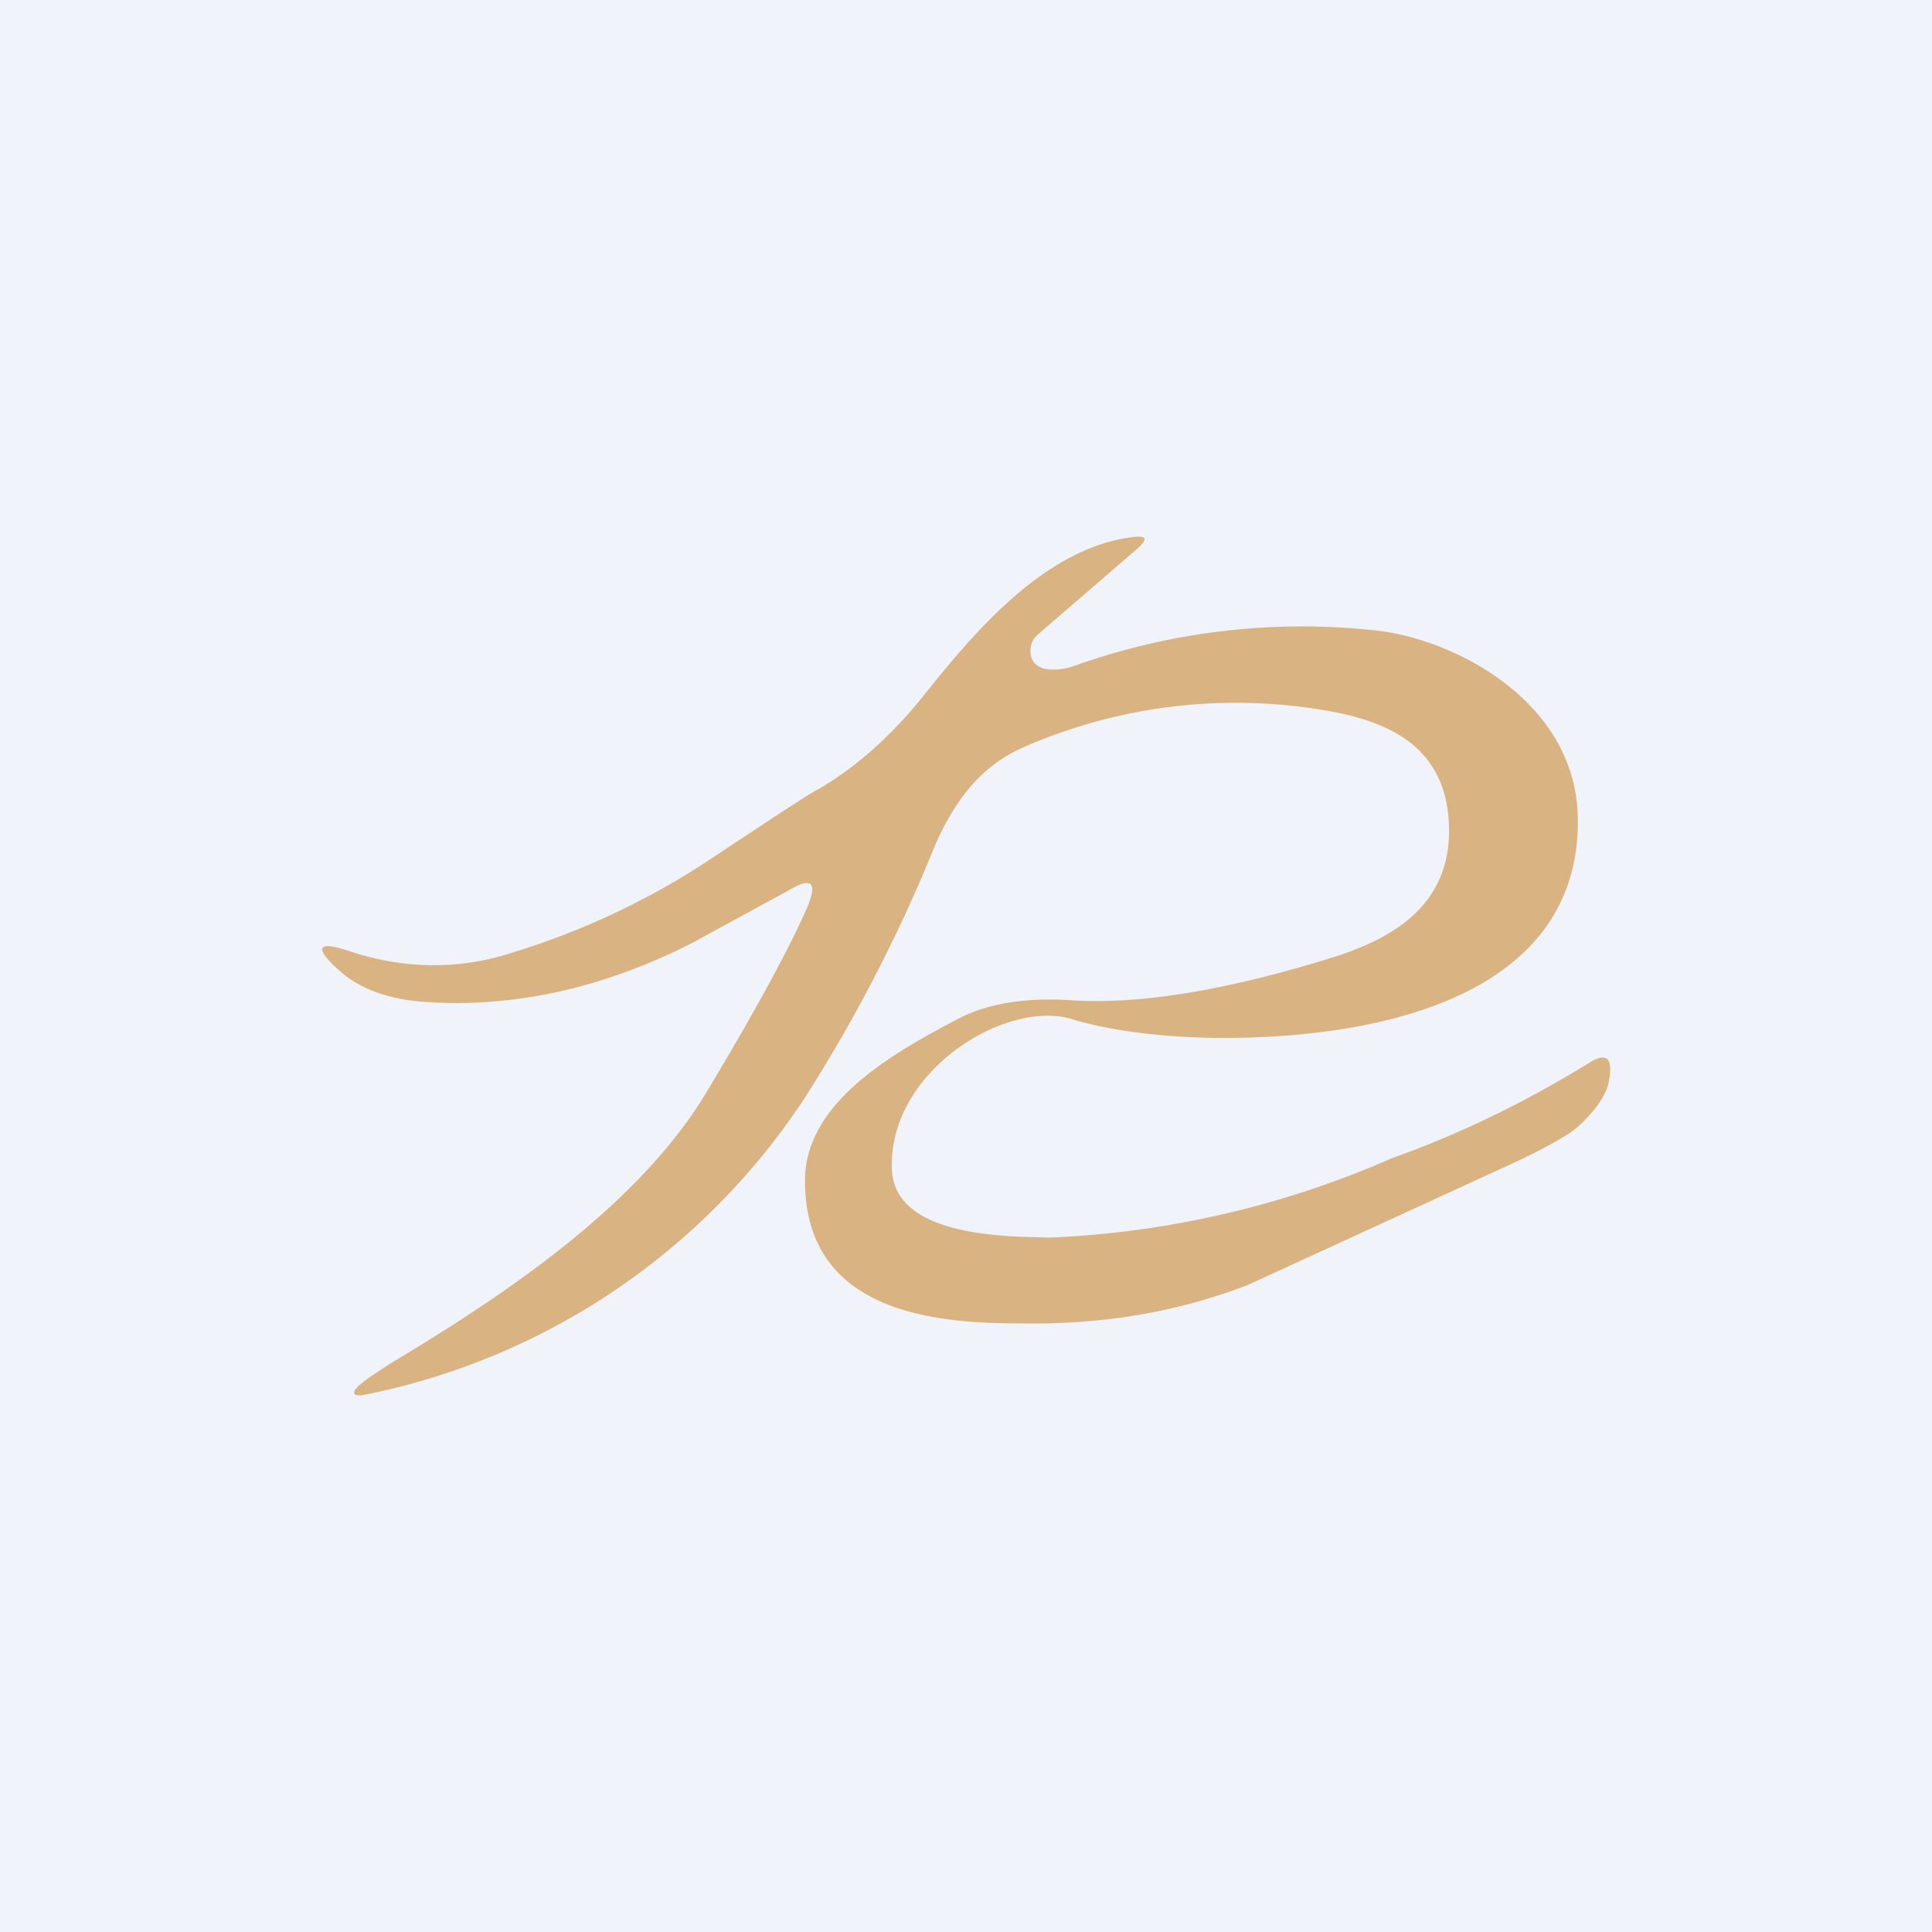 <!-- by TradingView --><svg width="18" height="18" viewBox="0 0 18 18" xmlns="http://www.w3.org/2000/svg"><path fill="#F0F3FA" d="M0 0h18v18H0z"/><path d="M7.5 8.5c.13-.28.07-.34-.16-.2l-.9.49c-.85.43-1.7.61-2.54.54-.3-.03-.55-.12-.73-.28-.25-.22-.22-.29.08-.19.51.17 1.03.18 1.54.01a7.1 7.1 0 0 0 1.76-.82c.65-.43 1.01-.67 1.08-.7.34-.2.66-.48.96-.85.5-.63 1.17-1.42 2-1.5.09 0 .1.02.02.1l-.95.82a.2.2 0 0 0-.06.14c0 .23.29.19.42.14a6.3 6.3 0 0 1 2.85-.32c.73.1 1.82.68 1.83 1.75.02 1.63-1.8 2.04-3.3 2.04-.56 0-1.08-.07-1.43-.18-.62-.17-1.7.5-1.66 1.41.03.64 1.12.62 1.48.63a8.85 8.85 0 0 0 3.18-.74c.62-.22 1.24-.52 1.84-.89.16-.1.22-.04.18.17-.02.12-.11.26-.28.42-.1.09-.35.23-.75.41l-2.33 1.07c-.7.27-1.4.37-2.1.36-.76 0-2.03-.07-2.03-1.33 0-.74.84-1.2 1.45-1.52.26-.13.61-.19 1.04-.16.65.04 1.48-.1 2.49-.42.5-.17 1.04-.47 1.02-1.2-.02-.74-.56-.97-1.09-1.07a4.93 4.93 0 0 0-2.87.33c-.37.16-.63.46-.83.92a14.41 14.41 0 0 1-1.2 2.33A6.4 6.4 0 0 1 3.37 13c-.05 0-.07 0-.07-.03 0-.04.12-.13.36-.28 1.1-.66 2.3-1.48 2.92-2.51.45-.75.75-1.3.92-1.68Z" fill="#DAB382"/></svg>